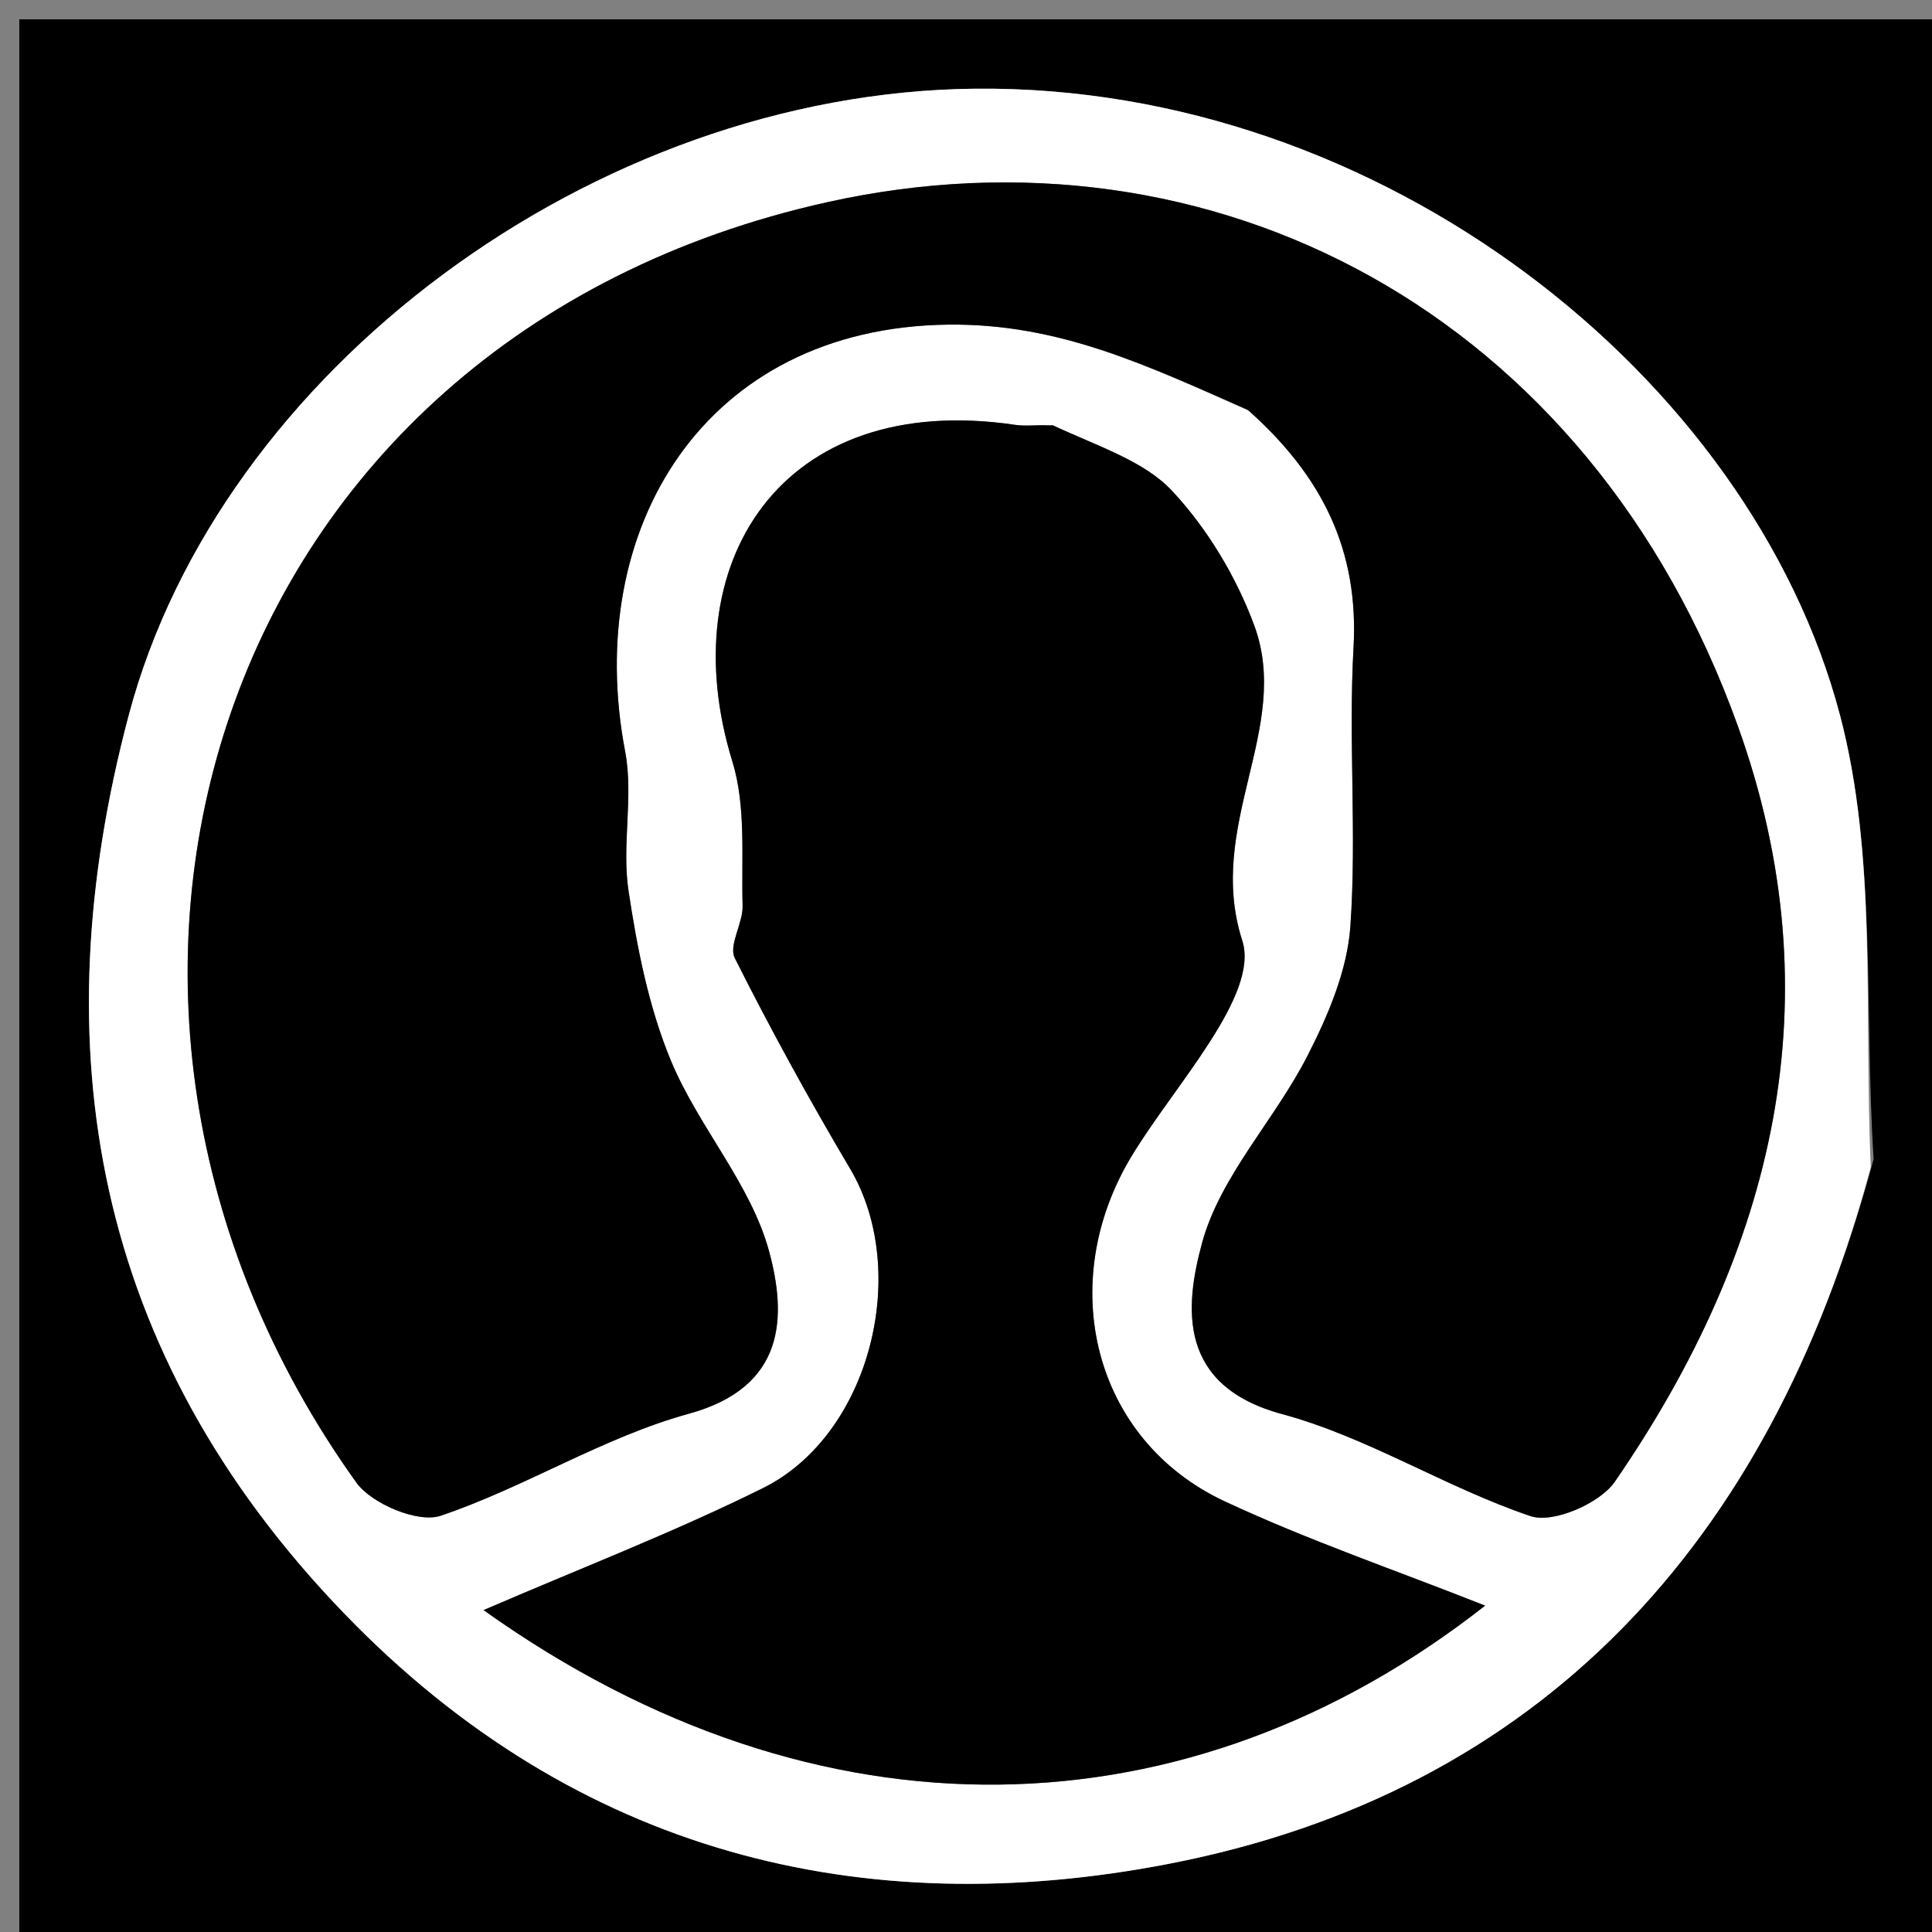 <svg version="1.1" id="Layer_1" xmlns="http://www.w3.org/2000/svg" xmlns:xlink="http://www.w3.org/1999/xlink" x="0px" y="0px"
	 width="100%" viewBox="0 0 100 100" enable-background="new 0 0 100 100" xml:space="preserve">
<rect x="0" y="0" width="100" height="100" fill="#808080" stroke="none"/>
<path fill="#000000" opacity="1" stroke="none" 
	d="
M61,101 
	C40.667,101 20.833,101 1,101 
	C1,67.667 1,34.333 1,1 
	C34.333,1 67.667,1 101,1 
	C101,34.333 101,67.667 101,101 
	C87.833,101 74.667,101 61,101 
M96.979,59.995 
	C96.476,52.31 97.164,44.309 95.233,37.001 
	C90.604,19.479 71.484,4.377 50.468,4.591 
	C30.756,4.792 11.392,19.188 6.663,37.024 
	C2.117,54.168 4.774,70.013 17.844,83.541 
	C29.868,95.986 44.703,99.528 60.483,96.474 
	C79.702,92.756 91.628,79.857 96.979,59.995 
z"/>
<path fill="#FFFFFF" opacity="1" stroke="none" 
	d="
M96.829,60.42 
	C91.628,79.857 79.702,92.756 60.483,96.474 
	C44.703,99.528 29.868,95.986 17.844,83.541 
	C4.774,70.013 2.117,54.168 6.663,37.024 
	C11.392,19.188 30.756,4.792 50.468,4.591 
	C71.484,4.377 90.604,19.479 95.233,37.001 
	C97.164,44.309 96.476,52.31 96.829,60.42 
M64.906,21.38 
	C68.459,24.649 70.341,28.522 70.058,33.525 
	C69.787,38.324 70.233,43.167 69.894,47.958 
	C69.733,50.244 68.733,52.581 67.666,54.666 
	C65.979,57.963 63.17,60.863 62.225,64.312 
	C61.302,67.683 60.958,71.735 66.365,73.194 
	C70.8,74.391 74.839,76.999 79.224,78.475 
	C80.385,78.866 82.807,77.819 83.581,76.696 
	C91.839,64.712 95.021,51.702 89.959,37.601 
	C82.253,16.135 62.733,6.042 42.828,10.463 
	C10.942,17.546 0.523,51.69 18.437,76.728 
	C19.232,77.84 21.64,78.849 22.807,78.455 
	C27.191,76.975 31.233,74.387 35.666,73.171 
	C40.712,71.786 40.706,68.082 39.808,64.766 
	C38.865,61.286 36.154,58.326 34.736,54.922 
	C33.58,52.145 32.978,49.081 32.529,46.084 
	C32.176,43.732 32.801,41.219 32.358,38.899 
	C30.157,27.359 36.461,16.955 49.074,16.803 
	C54.82,16.734 59.378,18.921 64.906,21.38 
M54.049,22.001 
	C53.55,22.001 53.041,22.063 52.552,21.991 
	C40.364,20.187 34.767,29.233 37.906,39.41 
	C38.624,41.737 38.368,44.38 38.437,46.881 
	C38.462,47.791 37.7,48.927 38.033,49.59 
	C39.892,53.292 41.891,56.93 44.003,60.495 
	C47.151,65.809 45.041,74.271 39.491,77.023 
	C34.842,79.33 29.976,81.2 25.029,83.339 
	C42.413,95.738 61.597,95.101 76.87,83.107 
	C72.263,81.282 67.715,79.73 63.388,77.708 
	C56.588,74.531 54.591,66.428 58.575,59.836 
	C60.801,56.154 65.207,51.507 64.3,48.687 
	C62.38,42.711 66.885,37.683 64.917,32.366 
	C63.987,29.852 62.497,27.368 60.675,25.416 
	C59.219,23.855 56.878,23.119 54.049,22.001 
z"/>
<path fill="#000000" opacity="1" stroke="none" 
	d="
M64.566,21.202 
	C59.378,18.921 54.82,16.734 49.074,16.803 
	C36.461,16.955 30.157,27.359 32.358,38.899 
	C32.801,41.219 32.176,43.732 32.529,46.084 
	C32.978,49.081 33.58,52.145 34.736,54.922 
	C36.154,58.326 38.865,61.286 39.808,64.766 
	C40.706,68.082 40.712,71.786 35.666,73.171 
	C31.233,74.387 27.191,76.975 22.807,78.455 
	C21.64,78.849 19.232,77.84 18.437,76.728 
	C0.523,51.69 10.942,17.546 42.828,10.463 
	C62.733,6.042 82.253,16.135 89.959,37.601 
	C95.021,51.702 91.839,64.712 83.581,76.696 
	C82.807,77.819 80.385,78.866 79.224,78.475 
	C74.839,76.999 70.8,74.391 66.365,73.194 
	C60.958,71.735 61.302,67.683 62.225,64.312 
	C63.17,60.863 65.979,57.963 67.666,54.666 
	C68.733,52.581 69.733,50.244 69.894,47.958 
	C70.233,43.167 69.787,38.324 70.058,33.525 
	C70.341,28.522 68.459,24.649 64.566,21.202 
z"/>
<path fill="#000000" opacity="1" stroke="none" 
	d="
M54.489,22.009 
	C56.878,23.119 59.219,23.855 60.675,25.416 
	C62.497,27.368 63.987,29.852 64.917,32.366 
	C66.885,37.683 62.38,42.711 64.3,48.687 
	C65.207,51.507 60.801,56.154 58.575,59.836 
	C54.591,66.428 56.588,74.531 63.388,77.708 
	C67.715,79.73 72.263,81.282 76.87,83.107 
	C61.597,95.101 42.413,95.738 25.029,83.339 
	C29.976,81.2 34.842,79.33 39.491,77.023 
	C45.041,74.271 47.151,65.809 44.003,60.495 
	C41.891,56.93 39.892,53.292 38.033,49.59 
	C37.7,48.927 38.462,47.791 38.437,46.881 
	C38.368,44.38 38.624,41.737 37.906,39.41 
	C34.767,29.233 40.364,20.187 52.552,21.991 
	C53.041,22.063 53.55,22.001 54.489,22.009 
z"/>
</svg>